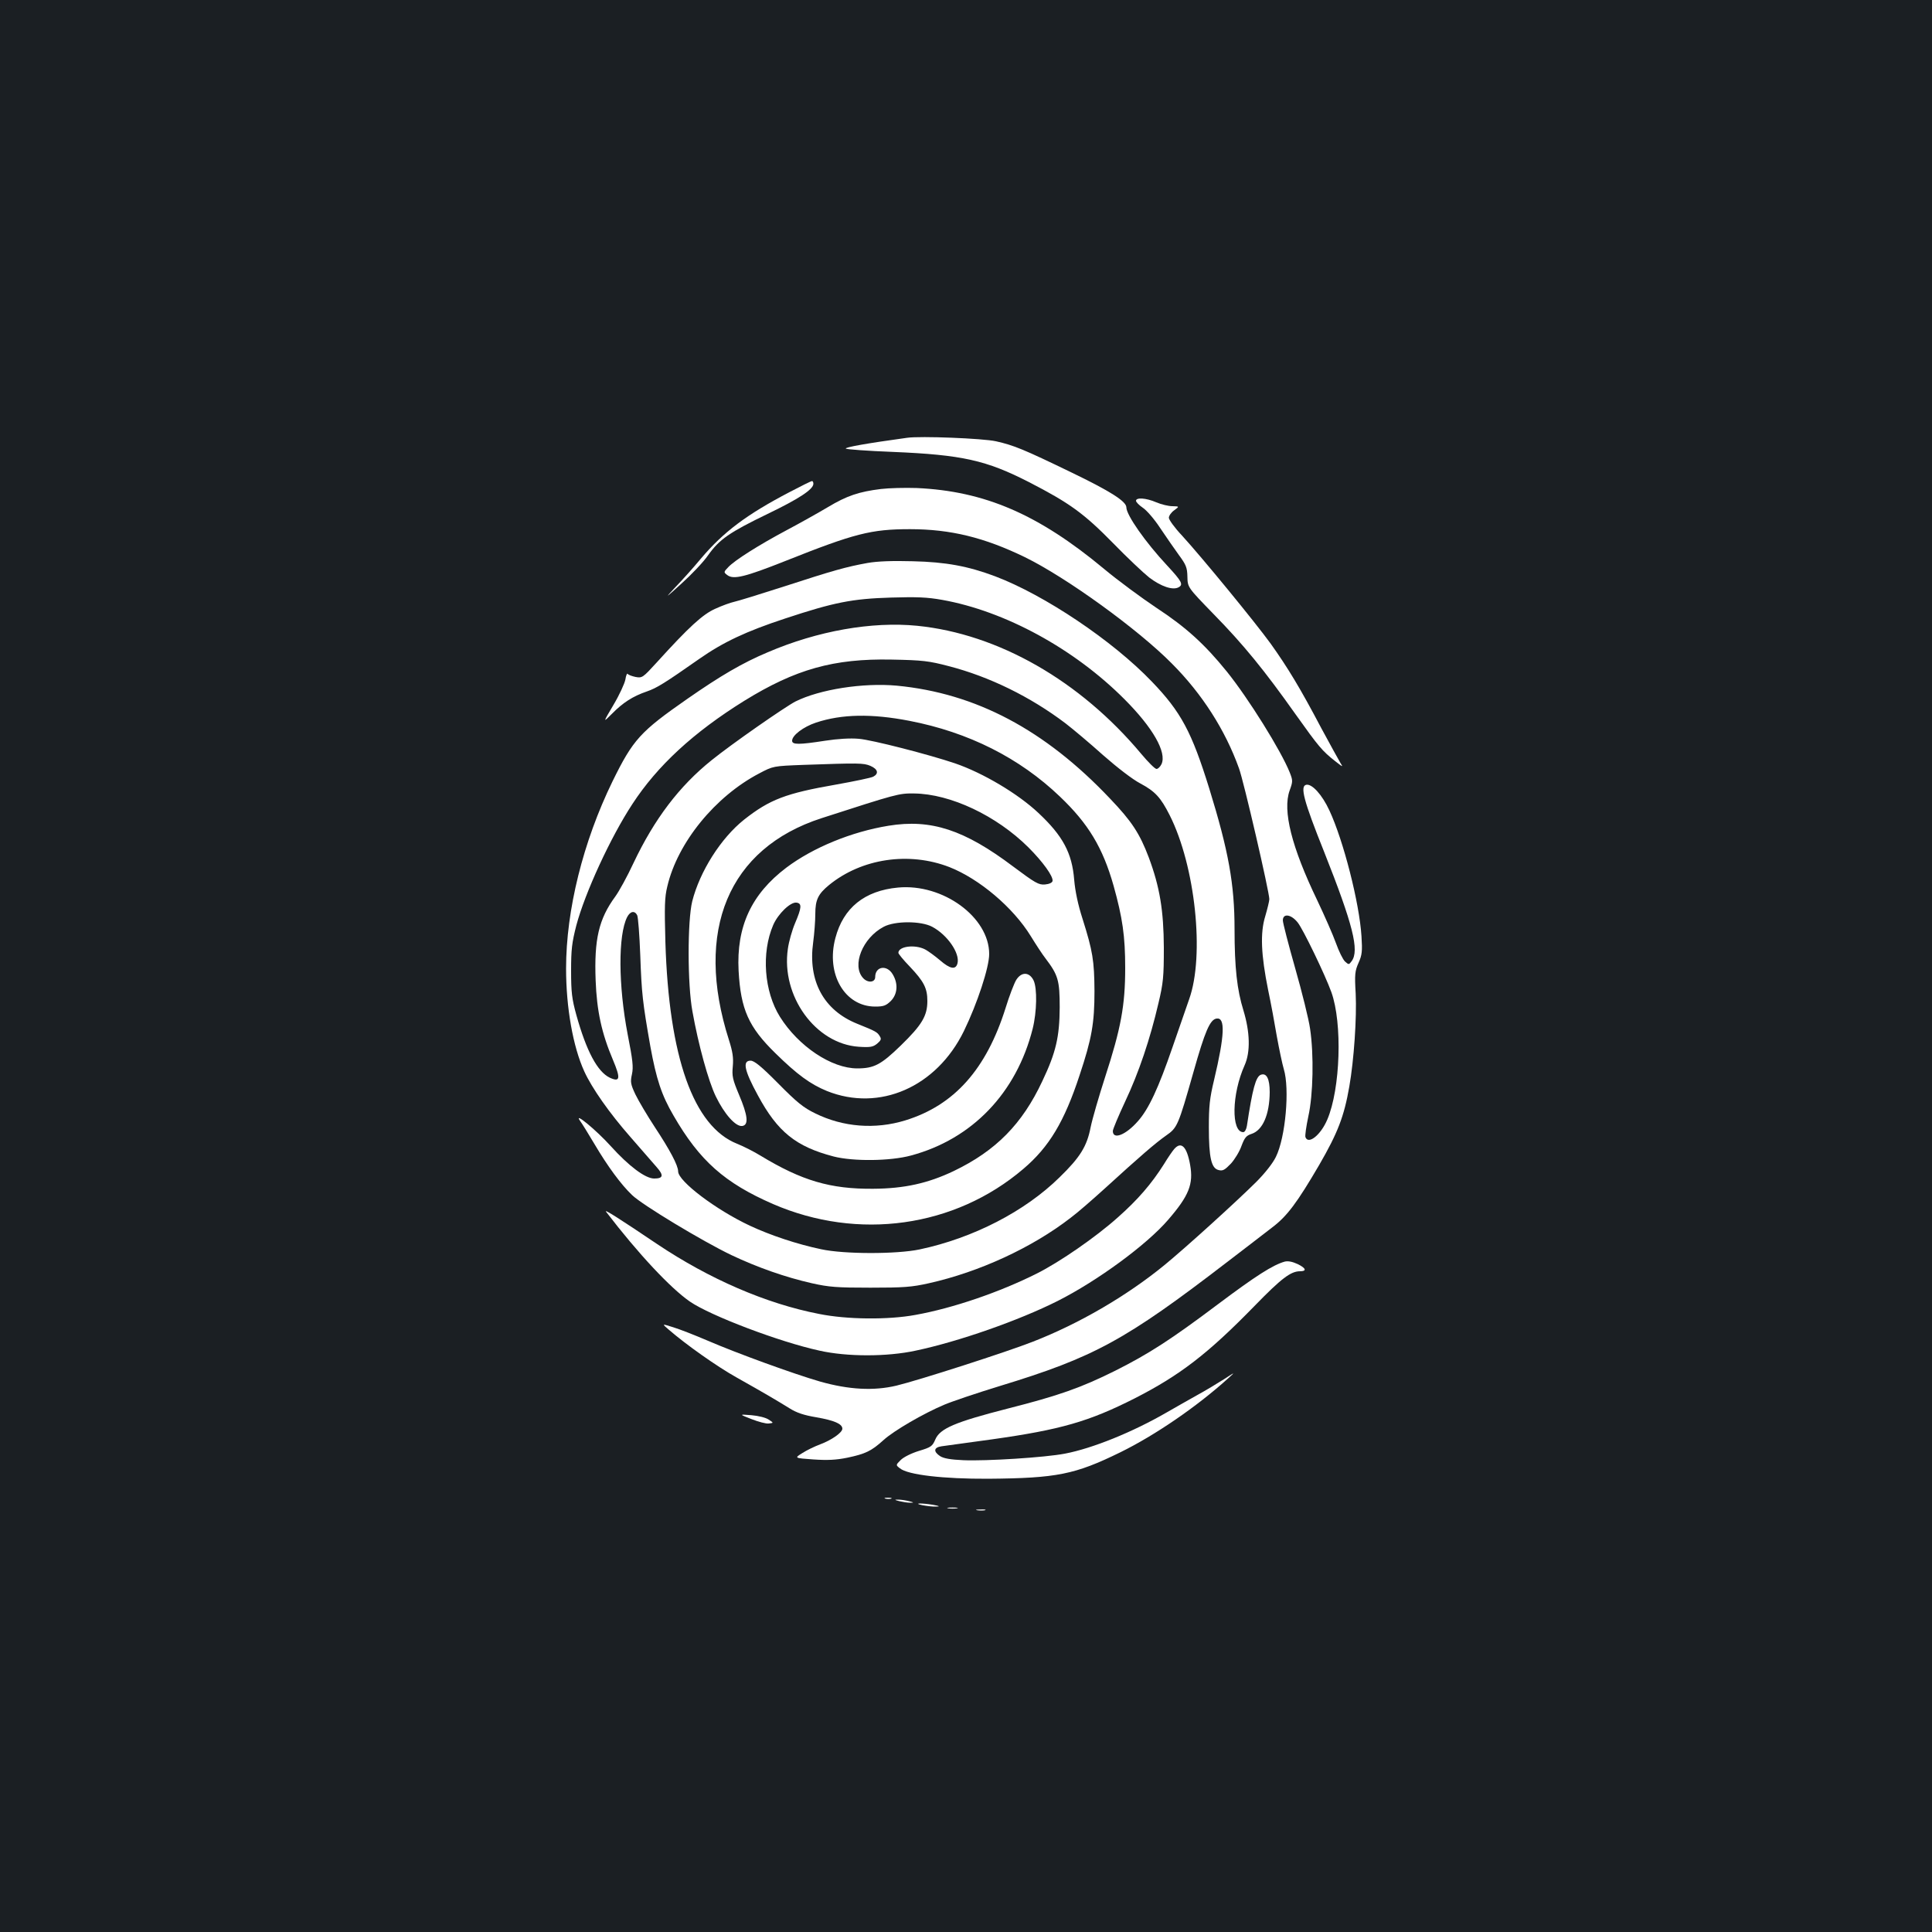 <?xml version="1.0" standalone="no"?>
<!DOCTYPE svg PUBLIC "-//W3C//DTD SVG 20010904//EN"
 "http://www.w3.org/TR/2001/REC-SVG-20010904/DTD/svg10.dtd">
<svg version="1.0" xmlns="http://www.w3.org/2000/svg"
 width="1000pt" height="1000pt" viewBox="0 0 1000 1000"
 preserveAspectRatio="xMidYMid meet">
<rect width="100%" height="100%" fill="#1b1f23"/>
<g transform="translate(0,1000) scale(0.1,-0.1)"
fill="#ffffff" stroke="none">
<path d="M4695 7734 c-204 -28 -324 -49 -317 -56 4 -4 113 -12 242 -17 360
-15 485 -43 707 -157 208 -107 283 -161 433 -314 74 -76 159 -156 188 -179 62
-47 122 -67 152 -51 26 14 18 30 -59 113 -112 120 -211 261 -211 301 0 31 -84
84 -285 181 -248 120 -297 140 -390 161 -67 15 -392 28 -460 18z"/>
<path d="M4085 7452 c-220 -115 -340 -205 -456 -342 -39 -47 -99 -114 -133
-149 -57 -61 -55 -60 32 19 51 46 113 111 137 146 59 83 110 118 308 214 162
78 237 127 237 156 0 8 -3 14 -7 14 -5 0 -57 -26 -118 -58z"/>
<path d="M4560 7469 c-114 -14 -177 -35 -275 -94 -49 -29 -145 -83 -213 -119
-148 -79 -269 -156 -302 -191 -25 -26 -25 -27 -5 -42 32 -24 92 -9 299 73 359
143 445 165 646 165 210 0 385 -43 595 -145 213 -104 584 -372 760 -550 157
-157 277 -345 348 -543 25 -68 157 -640 157 -677 0 -10 -10 -50 -21 -88 -27
-87 -22 -200 15 -383 14 -66 34 -174 45 -240 12 -66 28 -142 36 -169 31 -102
9 -353 -41 -454 -16 -33 -57 -85 -103 -131 -104 -103 -365 -340 -475 -430
-196 -160 -442 -303 -681 -396 -135 -53 -589 -199 -705 -227 -118 -28 -246
-21 -395 21 -135 39 -430 146 -585 213 -63 27 -142 58 -175 68 -60 19 -60 19
-25 -11 91 -79 251 -192 353 -249 146 -82 210 -120 273 -159 38 -24 75 -36
140 -47 92 -16 134 -34 134 -59 0 -20 -56 -59 -115 -81 -27 -10 -69 -30 -92
-45 -42 -26 -42 -26 56 -33 74 -5 118 -3 177 9 94 20 124 34 188 92 53 48 206
137 313 182 37 16 167 60 288 97 489 149 650 237 1177 642 95 73 200 153 233
179 77 58 129 128 243 323 96 166 129 251 156 406 24 137 39 357 33 481 -6
100 -4 117 15 160 18 40 20 60 15 137 -11 173 -93 494 -166 651 -38 82 -90
139 -120 133 -33 -7 -14 -81 93 -348 149 -376 183 -510 142 -565 -14 -19 -15
-19 -34 -2 -11 10 -32 53 -47 95 -15 42 -59 142 -97 222 -133 276 -180 464
-143 568 17 47 17 52 1 93 -45 113 -214 384 -326 523 -114 141 -212 230 -363
329 -78 52 -200 142 -272 202 -340 283 -618 403 -970 419 -60 2 -144 0 -185
-5z m2157 -2244 c28 -35 141 -269 174 -360 58 -161 47 -501 -21 -660 -34 -80
-98 -131 -113 -91 -3 8 4 56 15 108 25 112 29 318 9 453 -7 50 -42 190 -77
313 -35 123 -64 235 -64 248 0 38 43 32 77 -11z"/>
<path d="M5880 7408 c0 -7 16 -23 35 -36 19 -12 60 -59 90 -105 30 -45 74
-108 97 -140 37 -50 43 -65 44 -112 1 -55 1 -55 135 -193 155 -158 264 -292
424 -518 122 -171 137 -189 206 -244 40 -31 42 -32 27 -9 -9 15 -53 95 -99
180 -109 207 -174 314 -261 436 -81 112 -355 446 -460 561 -38 40 -68 82 -68
92 0 10 12 28 28 39 27 20 27 20 -10 21 -20 0 -57 9 -83 20 -53 23 -105 26
-105 8z"/>
<path d="M4490 7086 c-111 -20 -181 -40 -430 -121 -124 -40 -241 -76 -260 -80
-19 -4 -63 -20 -98 -36 -65 -29 -136 -94 -302 -277 -73 -80 -76 -82 -110 -76
-19 4 -38 11 -41 16 -3 5 -9 -8 -12 -29 -4 -21 -31 -80 -62 -132 -55 -93 -55
-93 -7 -45 56 57 107 90 180 115 52 18 92 43 272 169 123 86 241 142 445 209
251 83 345 102 547 108 133 4 187 2 265 -12 325 -58 683 -253 943 -514 147
-147 220 -275 192 -336 -7 -14 -18 -25 -26 -25 -8 0 -43 35 -79 78 -316 378
-740 621 -1160 663 -234 23 -514 -26 -773 -137 -131 -55 -245 -122 -416 -241
-244 -170 -281 -210 -388 -428 -152 -312 -240 -665 -240 -968 0 -203 36 -405
94 -532 39 -86 130 -216 239 -340 56 -64 117 -134 135 -155 39 -44 35 -60 -12
-60 -46 0 -131 64 -225 168 -75 83 -194 181 -159 131 10 -13 43 -67 74 -119
69 -117 139 -212 196 -266 53 -51 363 -238 513 -310 135 -64 280 -115 417
-146 89 -20 130 -23 303 -23 173 0 214 3 303 23 260 58 534 184 734 339 34 25
113 94 177 152 183 167 262 235 316 273 59 41 63 50 142 328 60 213 86 273
120 278 46 7 42 -86 -13 -318 -23 -95 -27 -137 -27 -245 0 -158 13 -212 50
-221 22 -6 32 0 64 33 20 22 45 63 55 92 16 42 24 53 52 62 58 19 93 100 94
216 0 69 -16 101 -46 90 -26 -10 -43 -72 -72 -264 -3 -19 -11 -33 -19 -33 -63
0 -60 197 7 346 31 69 28 172 -6 284 -33 106 -46 221 -46 420 0 234 -31 405
-131 729 -91 293 -146 396 -297 553 -203 212 -555 448 -811 545 -141 53 -256
74 -426 78 -107 3 -185 0 -235 -9z m421 -534 c209 -54 422 -158 604 -296 39
-30 126 -103 195 -165 74 -65 152 -125 192 -146 77 -41 106 -73 152 -164 133
-263 182 -727 101 -953 -14 -40 -53 -152 -86 -248 -73 -212 -123 -320 -179
-383 -63 -72 -130 -98 -130 -51 0 9 29 78 64 153 70 148 129 323 172 508 25
105 28 137 28 288 -1 193 -21 314 -78 467 -47 124 -88 187 -201 305 -337 356
-695 545 -1103 584 -174 16 -399 -19 -525 -82 -54 -28 -329 -219 -434 -304
-167 -134 -296 -304 -404 -532 -32 -69 -75 -147 -94 -173 -86 -117 -110 -222
-102 -434 6 -159 31 -274 90 -413 40 -95 37 -116 -17 -91 -64 31 -121 138
-173 325 -23 83 -27 118 -27 228 0 111 4 145 27 235 45 169 177 456 290 628
129 198 316 371 580 535 264 163 462 219 762 213 161 -3 193 -7 296 -34z
m-204 -283 c306 -59 570 -192 779 -392 147 -140 222 -264 278 -462 46 -165 60
-260 60 -425 0 -194 -22 -313 -104 -565 -32 -99 -66 -216 -75 -260 -19 -98
-54 -155 -161 -259 -179 -176 -446 -314 -724 -373 -119 -25 -391 -25 -510 1
-124 26 -262 72 -369 122 -175 82 -371 230 -371 281 0 31 -44 113 -120 228
-40 61 -85 137 -101 170 -25 53 -27 65 -18 105 8 37 4 73 -22 205 -49 255 -50
515 -3 608 16 31 39 35 52 10 5 -10 12 -103 16 -207 7 -198 12 -243 52 -471
31 -170 58 -253 120 -359 135 -234 265 -349 515 -458 441 -191 941 -121 1296
182 133 113 212 244 291 485 63 189 77 269 77 435 -1 158 -9 207 -62 375 -23
71 -38 142 -43 201 -11 139 -59 228 -185 346 -105 99 -286 207 -432 257 -136
46 -432 122 -498 127 -43 4 -110 0 -174 -10 -136 -21 -171 -21 -171 0 0 28 58
72 124 94 133 44 287 47 483 9z m-202 -233 c39 -17 45 -40 15 -56 -11 -6 -98
-24 -193 -41 -259 -45 -343 -77 -475 -181 -121 -96 -230 -269 -269 -423 -25
-101 -25 -431 1 -570 31 -174 83 -362 121 -440 44 -91 103 -158 137 -153 34 5
29 54 -17 162 -33 79 -37 96 -32 147 4 45 -1 76 -20 136 -181 566 -3 992 479
1148 390 126 400 129 479 128 189 -2 427 -115 592 -279 75 -75 129 -150 125
-174 -2 -9 -17 -16 -39 -18 -33 -3 -51 8 -165 93 -252 190 -425 247 -645 211
-191 -31 -391 -113 -529 -217 -181 -137 -259 -305 -247 -534 11 -200 52 -291
190 -426 114 -112 182 -161 267 -196 272 -109 567 20 709 310 70 144 131 330
131 399 0 191 -240 366 -472 344 -173 -16 -283 -105 -324 -261 -50 -186 48
-355 206 -355 44 0 56 5 81 29 35 36 39 90 9 139 -30 50 -90 40 -90 -15 0 -29
-39 -32 -63 -5 -59 65 -3 207 107 265 58 31 193 31 251 0 79 -42 144 -137 131
-189 -9 -35 -38 -30 -91 16 -26 22 -60 47 -77 56 -53 27 -138 16 -138 -18 0
-5 26 -37 59 -71 73 -77 91 -112 91 -178 0 -77 -28 -124 -138 -231 -102 -99
-138 -118 -225 -118 -133 0 -304 114 -400 267 -82 131 -97 331 -35 475 25 58
90 121 121 116 28 -4 27 -25 -8 -107 -15 -35 -32 -95 -37 -132 -36 -244 143
-492 367 -507 60 -4 74 -1 95 16 20 17 23 24 14 38 -13 22 -20 26 -117 65
-174 70 -256 222 -228 422 6 45 11 111 11 147 0 73 15 103 71 149 169 138 414
174 623 93 155 -61 330 -209 421 -357 27 -44 61 -96 76 -115 66 -87 74 -114
74 -255 -1 -151 -19 -232 -90 -381 -104 -222 -240 -360 -458 -465 -134 -64
-257 -91 -417 -92 -222 -2 -370 42 -583 171 -34 21 -89 49 -122 62 -226 90
-353 448 -371 1045 -5 183 -4 231 10 287 53 227 248 466 476 585 72 38 72 38
229 44 287 10 310 10 346 -5z"/>
<path d="M5260 4928 c-11 -18 -36 -83 -55 -145 -100 -318 -266 -504 -519 -582
-156 -48 -322 -35 -466 36 -62 30 -95 57 -192 155 -88 89 -124 118 -143 118
-43 0 -33 -50 38 -180 102 -189 197 -265 392 -316 102 -26 293 -24 400 5 317
85 546 324 630 656 22 88 24 209 5 250 -22 45 -63 46 -90 3z"/>
<path d="M6078 4053 c-9 -10 -33 -45 -53 -78 -65 -103 -136 -185 -240 -277
-113 -101 -298 -229 -417 -289 -193 -97 -435 -180 -630 -215 -141 -26 -354
-24 -498 5 -274 53 -569 181 -839 362 -196 132 -276 183 -264 167 167 -218
334 -396 434 -465 106 -73 464 -209 671 -254 143 -32 349 -32 497 0 223 47
534 156 735 257 206 104 461 291 572 420 108 125 132 185 114 285 -17 95 -46
123 -82 82z"/>
<path d="M6650 3470 c-61 -17 -149 -73 -345 -220 -246 -185 -360 -258 -533
-345 -175 -87 -289 -128 -557 -196 -273 -70 -350 -103 -374 -160 -15 -35 -22
-40 -85 -59 -39 -12 -79 -32 -94 -47 -26 -26 -26 -26 -4 -43 41 -34 225 -55
457 -54 356 3 449 22 684 137 179 88 393 234 556 381 40 36 40 36 -20 -3 -33
-21 -96 -59 -140 -83 -44 -25 -114 -64 -155 -88 -178 -103 -386 -187 -528
-214 -104 -20 -407 -39 -525 -34 -67 3 -102 9 -121 21 -36 24 -33 45 7 51 17
2 136 19 262 36 355 50 501 92 738 212 235 120 379 231 620 478 140 144 188
180 236 180 36 0 31 16 -12 37 -28 13 -50 17 -67 13z"/>
<path d="M3889 2655 c36 -14 76 -25 90 -23 26 3 26 3 0 20 -14 10 -53 20 -90
23 -64 5 -64 5 0 -20z"/>
<path d="M4583 2243 c9 -2 23 -2 30 0 6 3 -1 5 -18 5 -16 0 -22 -2 -12 -5z"/>
<path d="M4655 2230 c17 -4 41 -8 55 -8 22 0 22 1 -5 8 -16 4 -41 8 -55 8 -22
0 -22 -1 5 -8z"/>
<path d="M4775 2209 c22 -4 54 -8 70 -7 22 0 19 3 -15 9 -60 10 -108 9 -55 -2z"/>
<path d="M4908 2193 c12 -2 32 -2 45 0 12 2 2 4 -23 4 -25 0 -35 -2 -22 -4z"/>
<path d="M5058 2183 c12 -2 30 -2 40 0 9 3 -1 5 -23 4 -22 0 -30 -2 -17 -4z"/>
</g>
</svg>
